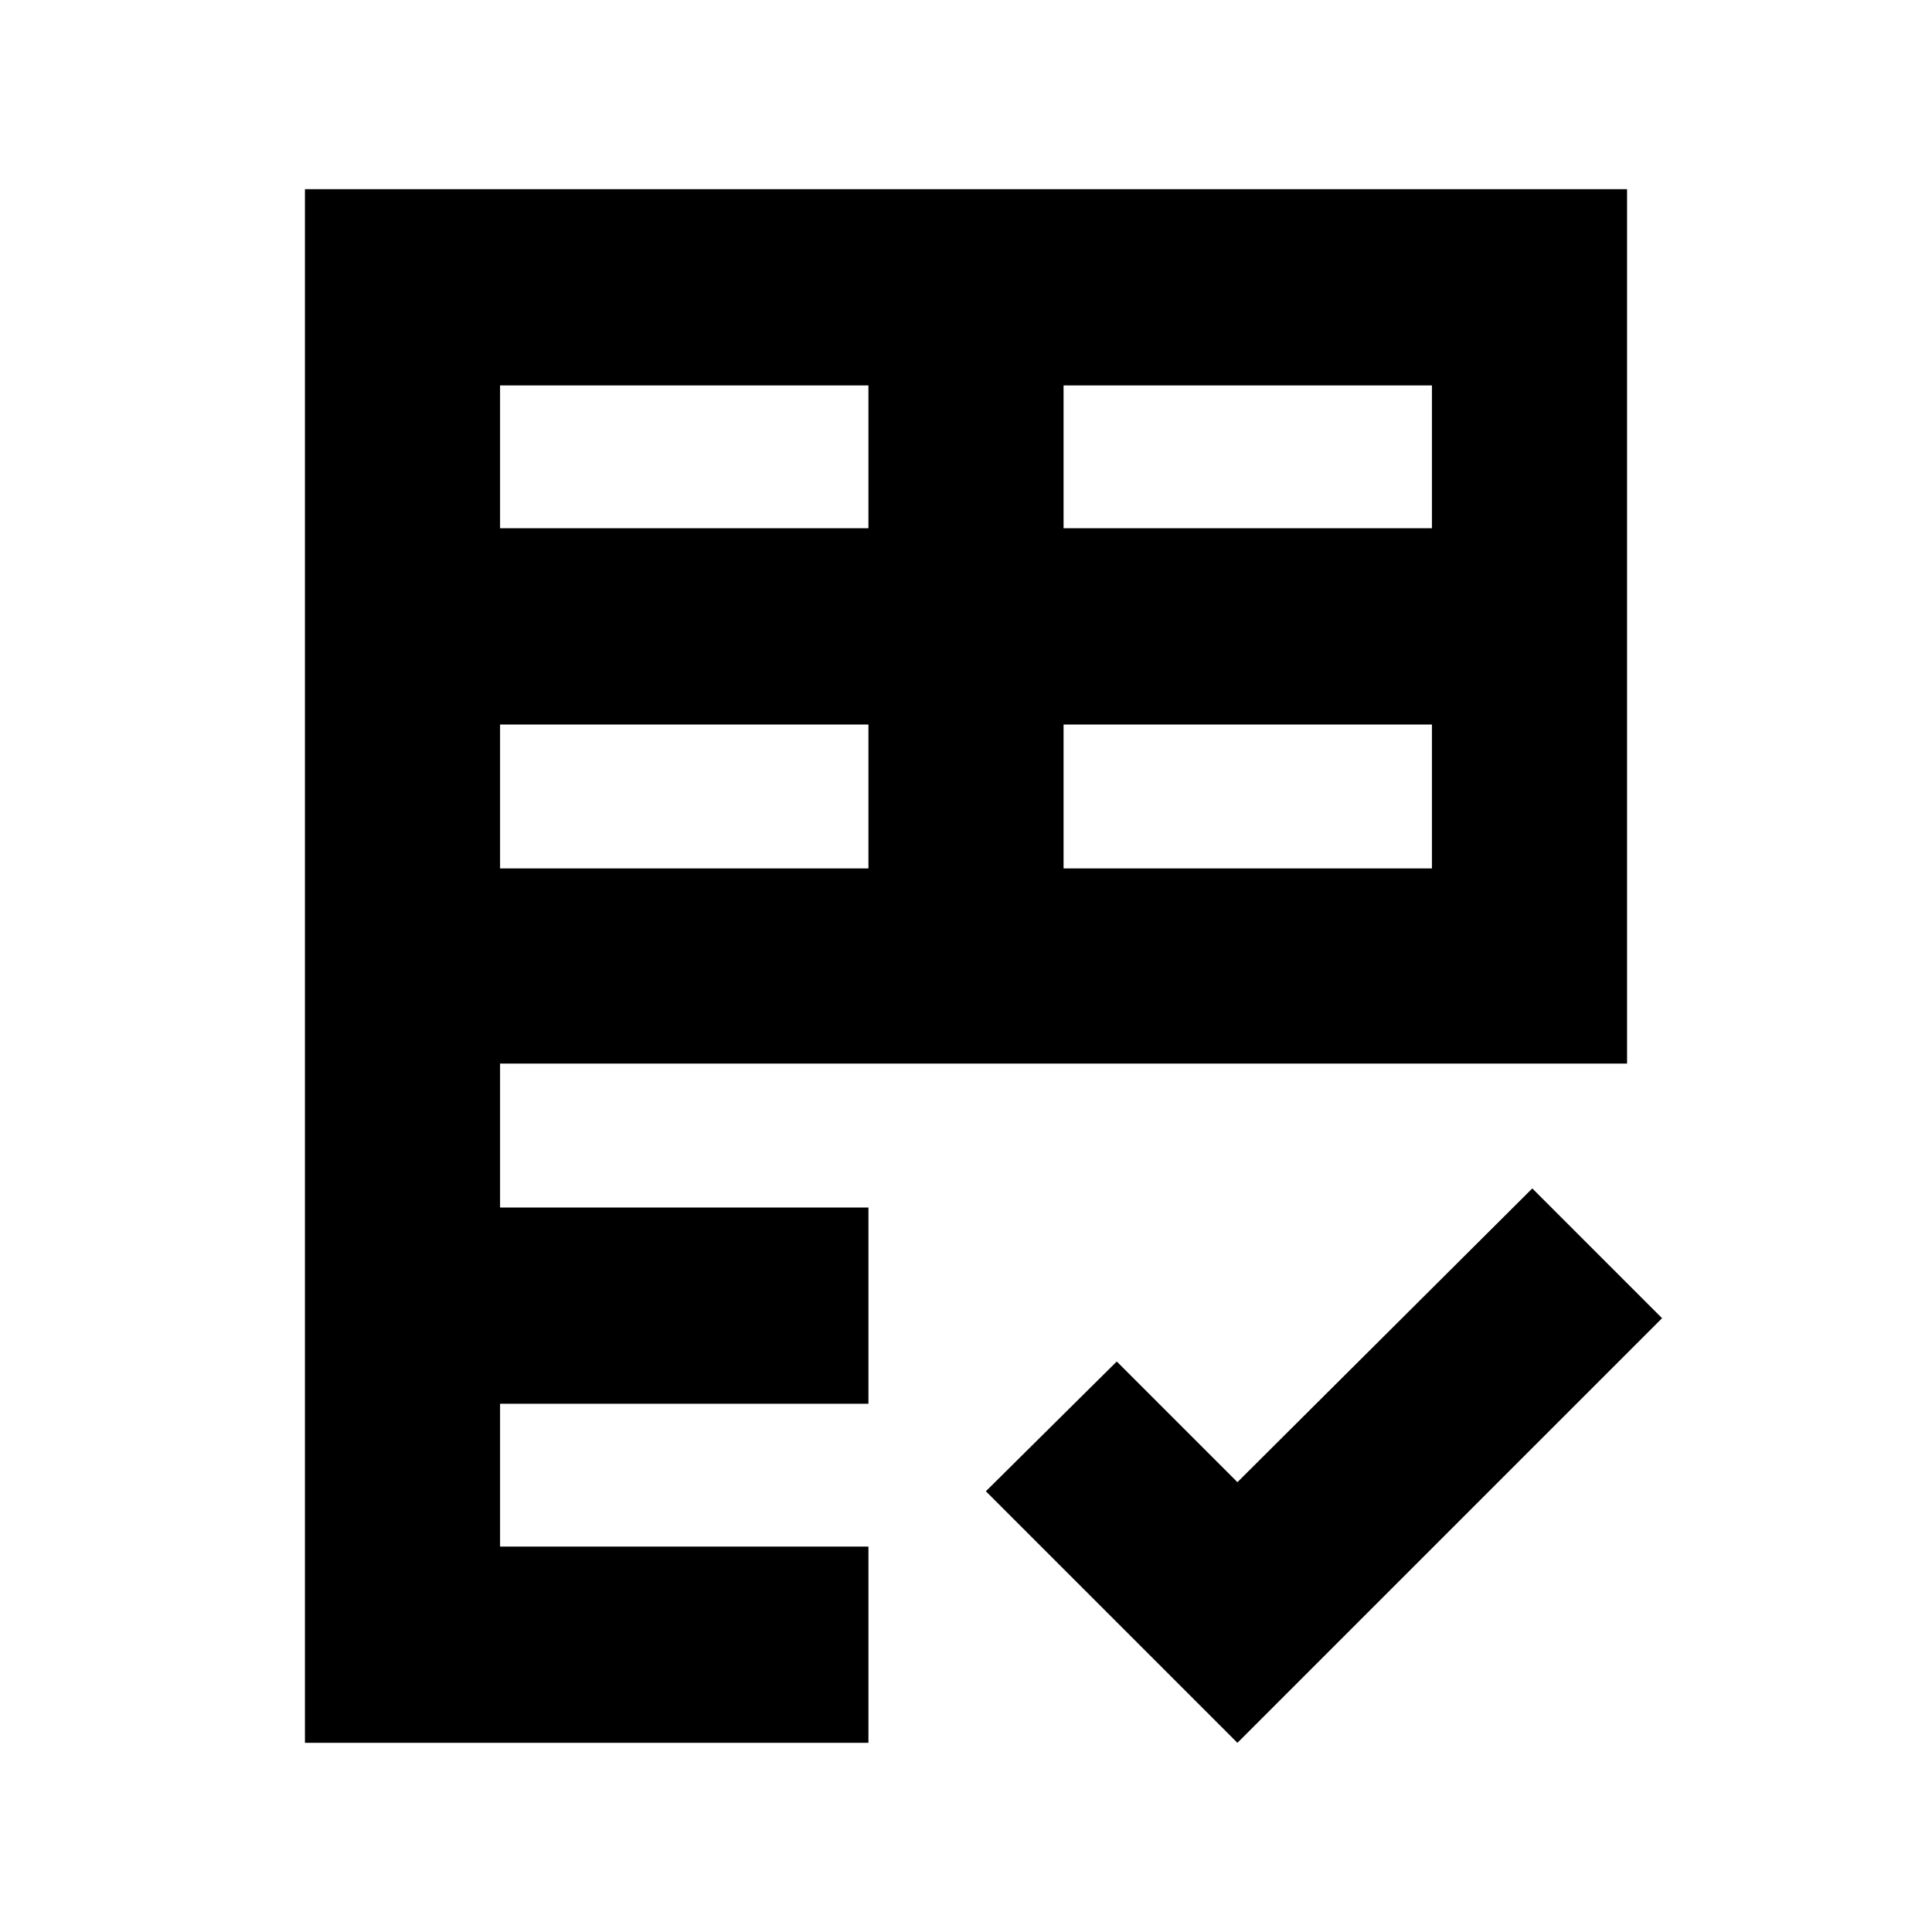<svg xmlns="http://www.w3.org/2000/svg" height="24" viewBox="0 -960 960 960" width="24"><path d="M151.521-93.999V-866h656.958v434.48h-560V-360h183.042v97.523H248.479v70.956h183.042v97.522h-280Zm463.349 0-125.001-125 65.044-64.479 59.957 59.957 146.521-145.957 64.479 64.479-211 211Zm-366.391-434.48h183.042V-600H248.479v71.521Zm280 0h183.042V-600H528.479v71.521Zm-280-169.044h183.042v-70.956H248.479v70.956Zm280 0h183.042v-70.956H528.479v70.956Z"/></svg>
